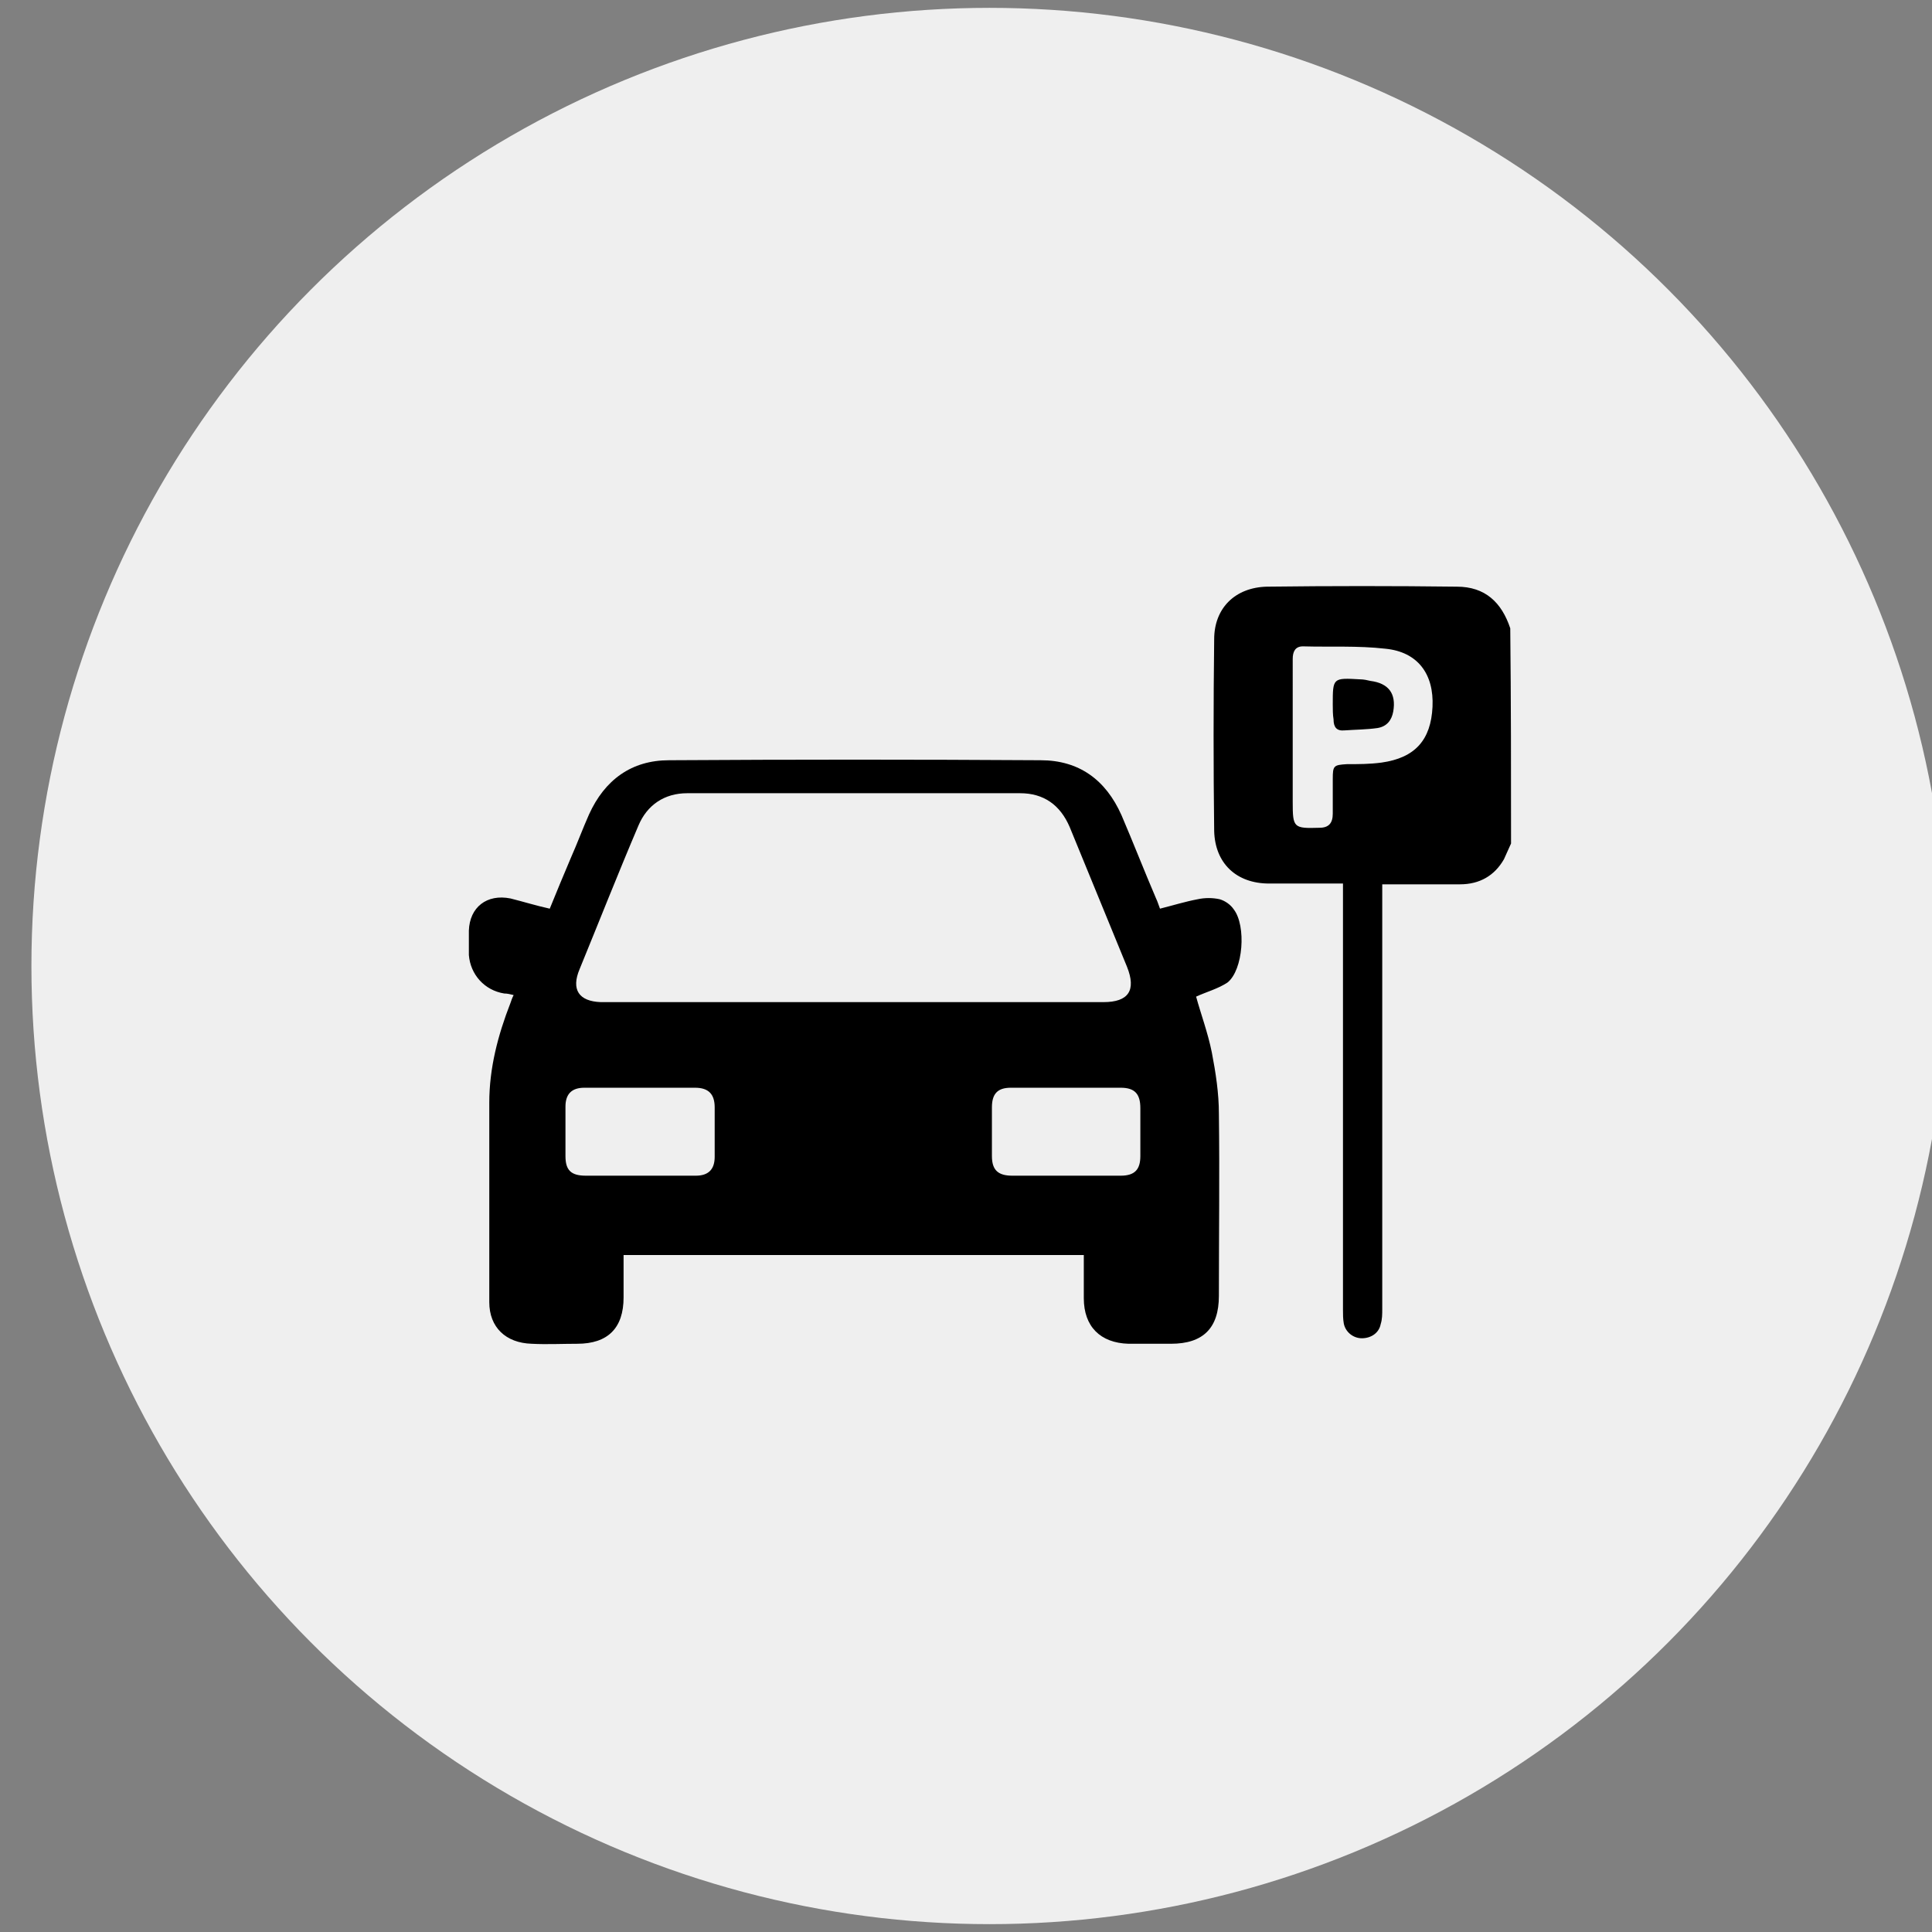 <?xml version="1.0" encoding="utf-8"?>
<!-- Generator: Adobe Illustrator 26.3.1, SVG Export Plug-In . SVG Version: 6.00 Build 0)  -->
<svg version="1.1" id="Layer_1" xmlns="http://www.w3.org/2000/svg" xmlns:xlink="http://www.w3.org/1999/xlink" x="0px" y="0px"
	 width="24.6px" height="24.6px" viewBox="0 0 24.6 24.6" style="enable-background:new 0 0 24.6 24.6;" xml:space="preserve">
<rect x="0" y="0" width="24.6" height="24.6" fill="#808080" stroke="none"/>
<style type="text/css">
	.st0{fill:#EFEFEF;}
</style>
<circle class="st0" cx="12.6" cy="12.3" r="12.2"/>
<g>
	<path d="M19.24,10.74c-0.03,0.07-0.06,0.13-0.09,0.2c-0.12,0.21-0.31,0.32-0.56,0.32c-0.28,0-0.56,0-0.84,0c-0.05,0-0.09,0-0.15,0
		c0,0.07,0,0.12,0,0.18c0,1.74,0,3.49,0,5.23c0,0.06,0,0.13-0.02,0.19c-0.02,0.11-0.12,0.18-0.24,0.18c-0.11,0-0.21-0.08-0.23-0.19
		c-0.01-0.06-0.01-0.11-0.01-0.17c0-1.75,0-3.5,0-5.25c0-0.05,0-0.1,0-0.18c-0.08,0-0.16,0-0.23,0c-0.24,0-0.48,0-0.71,0
		c-0.42,0-0.69-0.26-0.7-0.67c-0.01-0.81-0.01-1.62,0-2.44c0-0.4,0.27-0.66,0.67-0.67c0.81-0.01,1.62-0.01,2.42,0
		c0.36,0,0.57,0.2,0.68,0.53C19.24,8.93,19.24,9.84,19.24,10.74z M16.46,9.38c0,0.28,0,0.55,0,0.83c0,0.33,0.01,0.34,0.34,0.33
		c0.12,0,0.17-0.06,0.17-0.18c0-0.15,0-0.29,0-0.44c0-0.17,0.01-0.18,0.18-0.19c0.15,0,0.29,0,0.44-0.02
		c0.43-0.06,0.63-0.29,0.65-0.71c0.02-0.42-0.19-0.7-0.6-0.74c-0.35-0.04-0.7-0.02-1.05-0.03c-0.1,0-0.13,0.07-0.13,0.16
		C16.46,8.72,16.46,9.05,16.46,9.38z"/>
	<path d="M15.23,12.69c0.06,0.22,0.15,0.46,0.2,0.71c0.05,0.26,0.09,0.52,0.09,0.78c0.01,0.77,0,1.55,0,2.32
		c0,0.41-0.2,0.61-0.61,0.61c-0.18,0-0.36,0-0.54,0c-0.36-0.01-0.57-0.22-0.57-0.58c0-0.18,0-0.36,0-0.55c-1.95,0-3.9,0-5.86,0
		c0,0.18,0,0.36,0,0.54c0,0.39-0.2,0.59-0.59,0.59c-0.19,0-0.39,0.01-0.58,0c-0.33-0.01-0.54-0.21-0.54-0.53c0-0.85,0-1.69,0-2.54
		c0-0.44,0.11-0.86,0.27-1.27c0.01-0.03,0.02-0.06,0.04-0.1c-0.04-0.01-0.08-0.02-0.12-0.02c-0.25-0.04-0.43-0.24-0.45-0.49
		c0-0.1,0-0.21,0-0.31c0.01-0.3,0.23-0.47,0.53-0.41c0.16,0.04,0.32,0.09,0.5,0.13c0.09-0.22,0.18-0.44,0.27-0.65
		c0.08-0.18,0.15-0.37,0.23-0.55c0.2-0.44,0.54-0.69,1.02-0.69c1.58-0.01,3.15-0.01,4.73,0c0.49,0,0.83,0.25,1.03,0.7
		c0.15,0.35,0.29,0.71,0.44,1.06c0.02,0.04,0.03,0.08,0.05,0.13c0.16-0.04,0.32-0.09,0.48-0.12c0.09-0.02,0.19-0.02,0.28,0
		c0.07,0.02,0.14,0.07,0.18,0.13c0.16,0.21,0.12,0.77-0.08,0.93C15.51,12.59,15.36,12.63,15.23,12.69z M10.88,12.76
		c1.06,0,2.12,0,3.17,0c0.32,0,0.42-0.15,0.3-0.45c-0.24-0.59-0.49-1.19-0.73-1.78c-0.12-0.28-0.33-0.43-0.63-0.43
		c-1.41,0-2.82,0-4.24,0c-0.29,0-0.51,0.15-0.62,0.41c-0.26,0.61-0.5,1.22-0.75,1.83c-0.11,0.26-0.01,0.41,0.27,0.42
		c0.04,0,0.08,0,0.12,0C8.81,12.76,9.84,12.76,10.88,12.76z M13.57,14.97c0.23,0,0.47,0,0.7,0c0.18,0,0.25-0.08,0.25-0.25
		c0-0.2,0-0.41,0-0.61c0-0.18-0.07-0.26-0.25-0.26c-0.47,0-0.93,0-1.4,0c-0.17,0-0.24,0.08-0.24,0.25c0,0.21,0,0.41,0,0.62
		c0,0.18,0.08,0.25,0.26,0.25C13.11,14.97,13.34,14.97,13.57,14.97z M8.15,14.97c0.24,0,0.47,0,0.71,0c0.16,0,0.24-0.08,0.24-0.24
		c0-0.21,0-0.42,0-0.63c0-0.17-0.08-0.25-0.25-0.25c-0.47,0-0.94,0-1.41,0c-0.16,0-0.24,0.08-0.24,0.24c0,0.21,0,0.42,0,0.63
		c0,0.18,0.07,0.25,0.26,0.25C7.69,14.97,7.92,14.97,8.15,14.97z"/>
	<path d="M16.97,8.97c0-0.34,0-0.34,0.35-0.32c0.04,0,0.09,0.01,0.13,0.02c0.23,0.03,0.33,0.16,0.29,0.39
		c-0.02,0.11-0.08,0.19-0.2,0.21c-0.14,0.02-0.28,0.02-0.42,0.03c-0.1,0.01-0.14-0.04-0.14-0.14C16.97,9.1,16.97,9.03,16.97,8.97z"
		/>
</g>
</svg>
